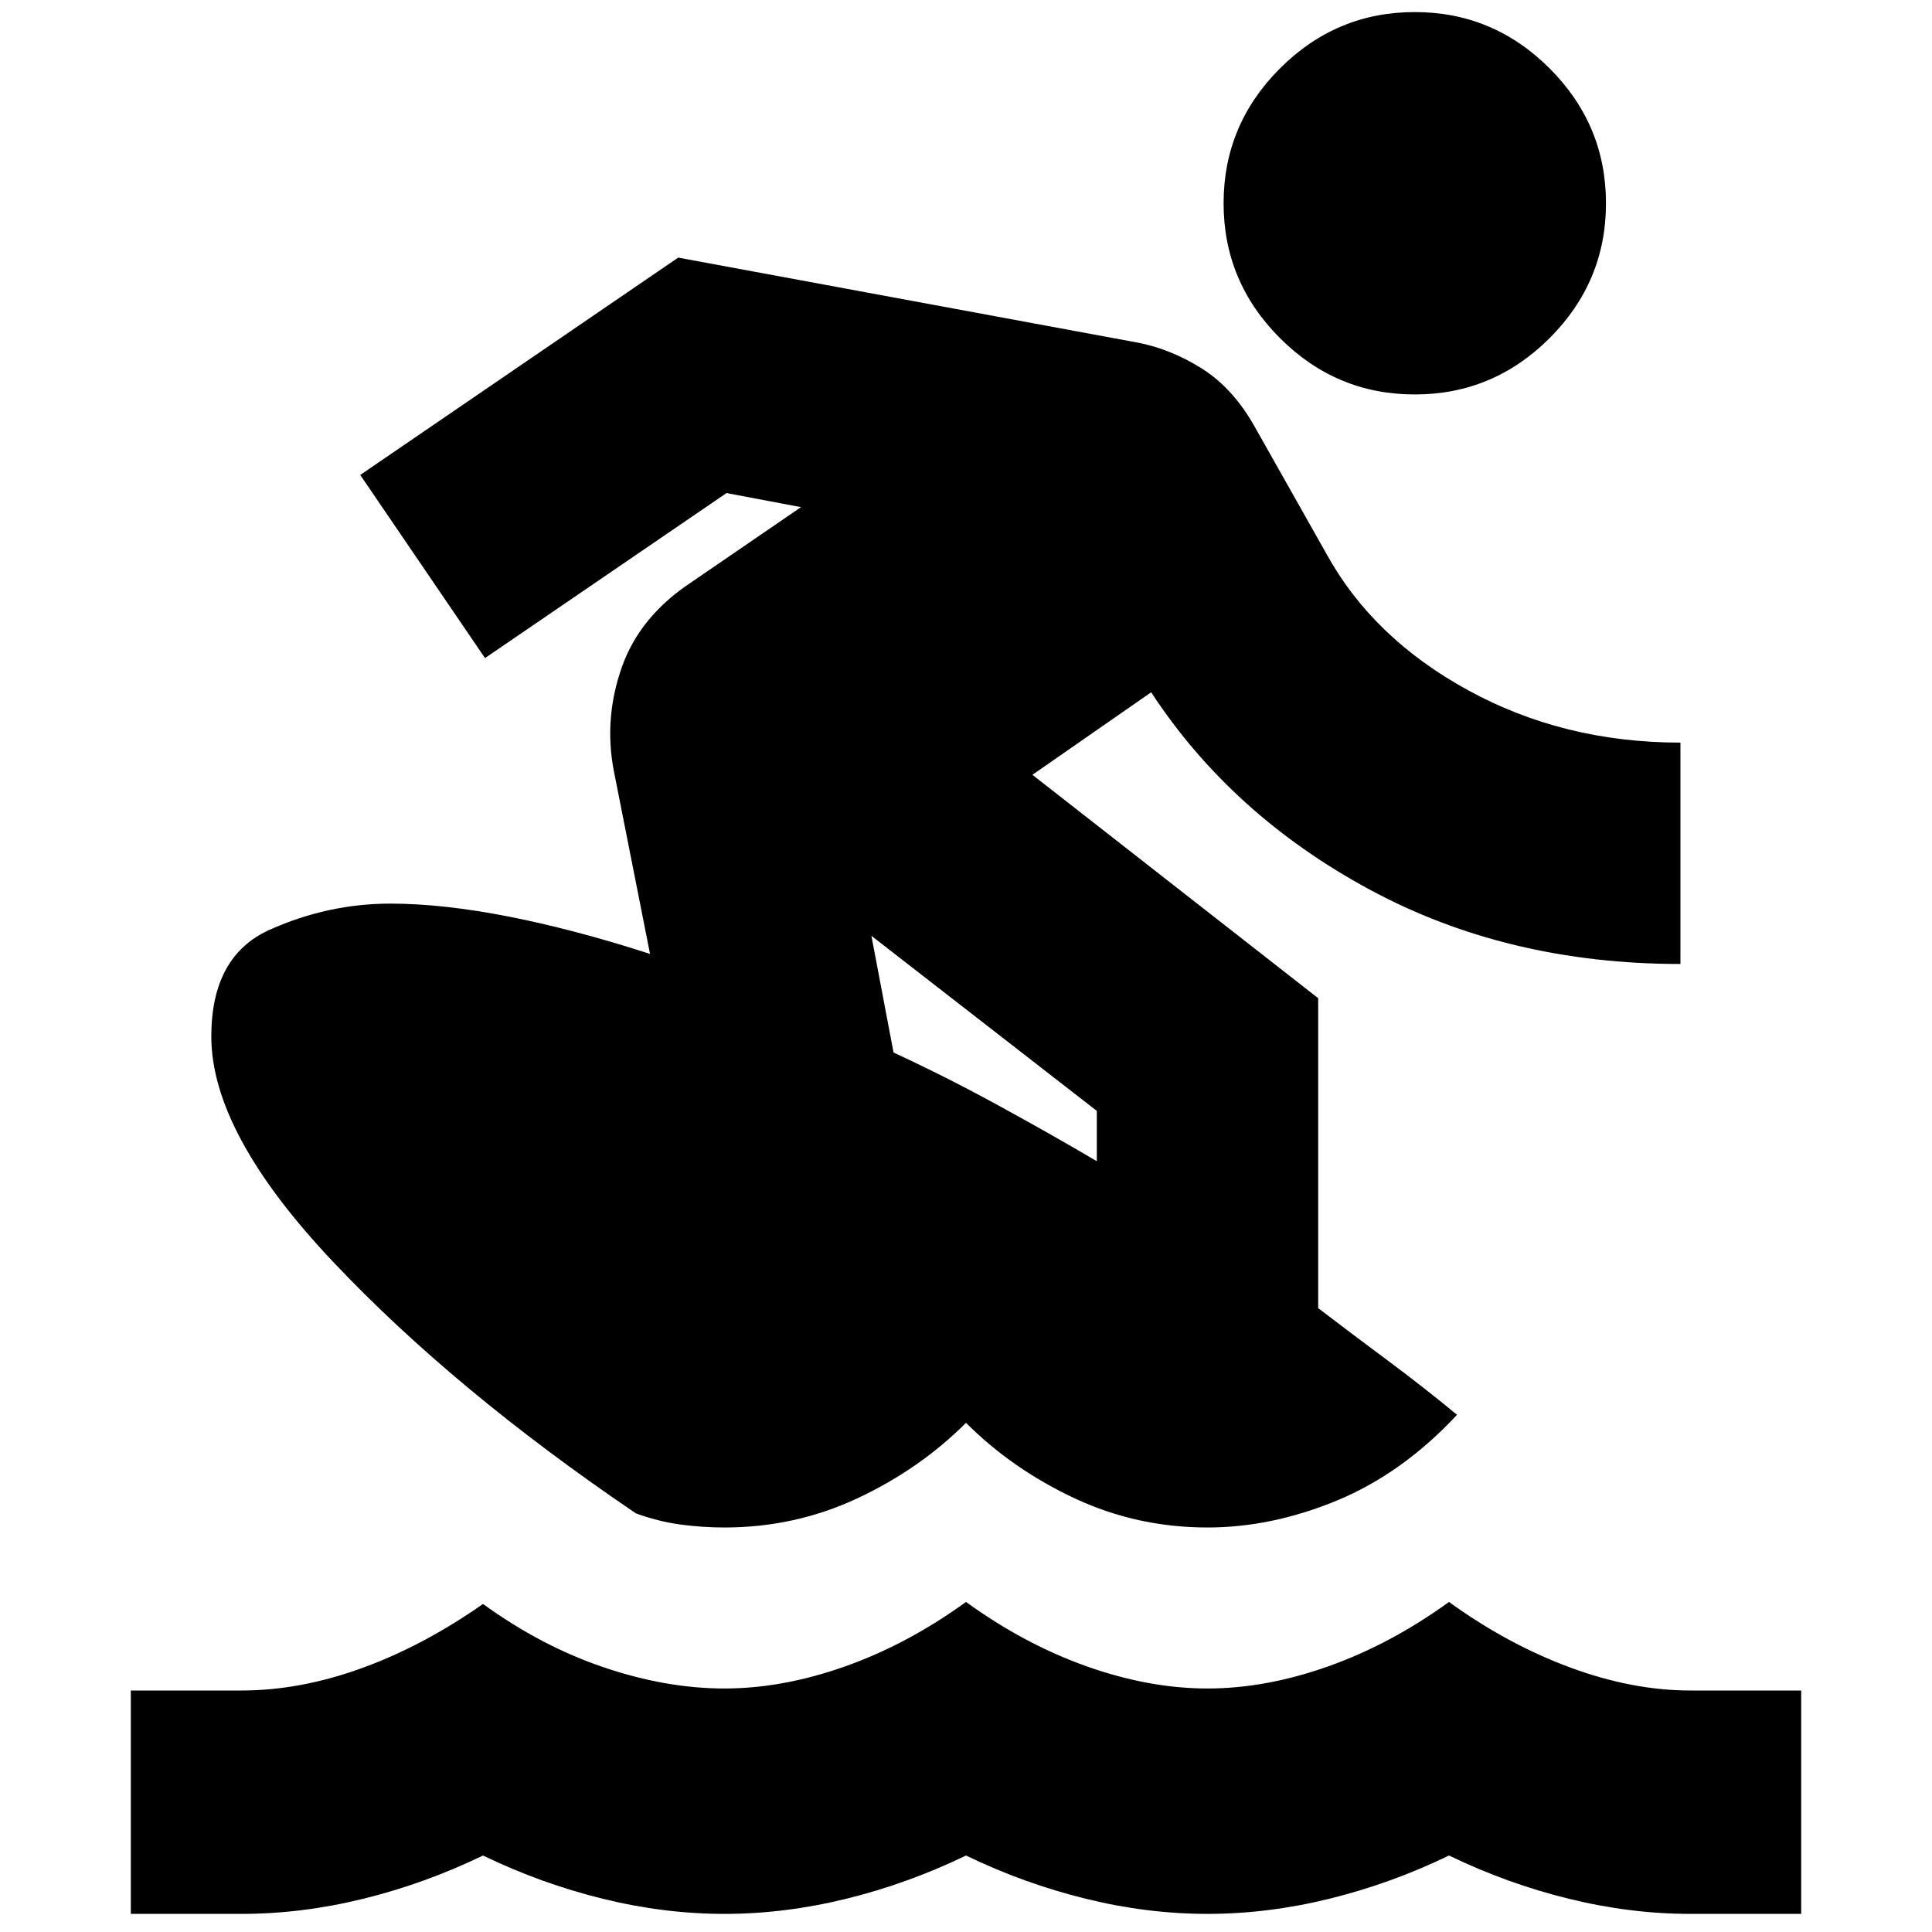 <svg xmlns="http://www.w3.org/2000/svg" height="24" width="24"><path d="M1.625 23.775V21H3q.725 0 1.487-.275.763-.275 1.513-.8.725.525 1.5.787.775.263 1.5.263t1.5-.275q.775-.275 1.5-.8.725.525 1.5.8t1.5.275q.725 0 1.5-.275t1.5-.8q.725.525 1.5.812.775.288 1.5.288h1.375v2.775H21q-.75 0-1.512-.188-.763-.187-1.488-.537-.725.35-1.487.537-.763.188-1.513.188-.75 0-1.512-.188-.763-.187-1.488-.537-.725.35-1.488.537-.762.188-1.512.188t-1.512-.188Q6.725 23.4 6 23.05q-.725.35-1.487.537-.763.188-1.513.188ZM17.575 4.9q-.975 0-1.675-.7-.7-.7-.7-1.675 0-.975.7-1.675.7-.7 1.675-.7.975 0 1.675.7.7.7.7 1.675 0 .975-.7 1.675-.7.7-1.675.7ZM9 18.975q-.275 0-.55-.037-.275-.038-.55-.138-2.25-1.525-3.762-3.125-1.513-1.6-1.513-2.8 0-1 .725-1.325.725-.325 1.5-.325.65 0 1.475.162.825.163 1.75.463l-.45-2.275q-.125-.65.1-1.288.225-.637.875-1.062L9.95 6.3l-.925-.175-3 2.05L4.475 5.9l3.95-2.7L14.1 4.25q.425.075.825.325.4.25.675.75l.875 1.55q.575 1.05 1.763 1.7 1.187.65 2.637.65v2.75q-2.15 0-3.862-.925Q15.3 10.125 14.3 8.6l-1.475 1.025 3.55 2.775v3.85q.425.325.863.65.437.325.862.675-.675.725-1.487 1.063-.813.337-1.613.337-.875 0-1.65-.362-.775-.363-1.35-.938-.575.575-1.35.938-.775.362-1.65.362Zm4.625-4.55V13.8l-2.8-2.175.275 1.45q.65.3 1.313.663.662.362 1.212.687Z"/></svg>